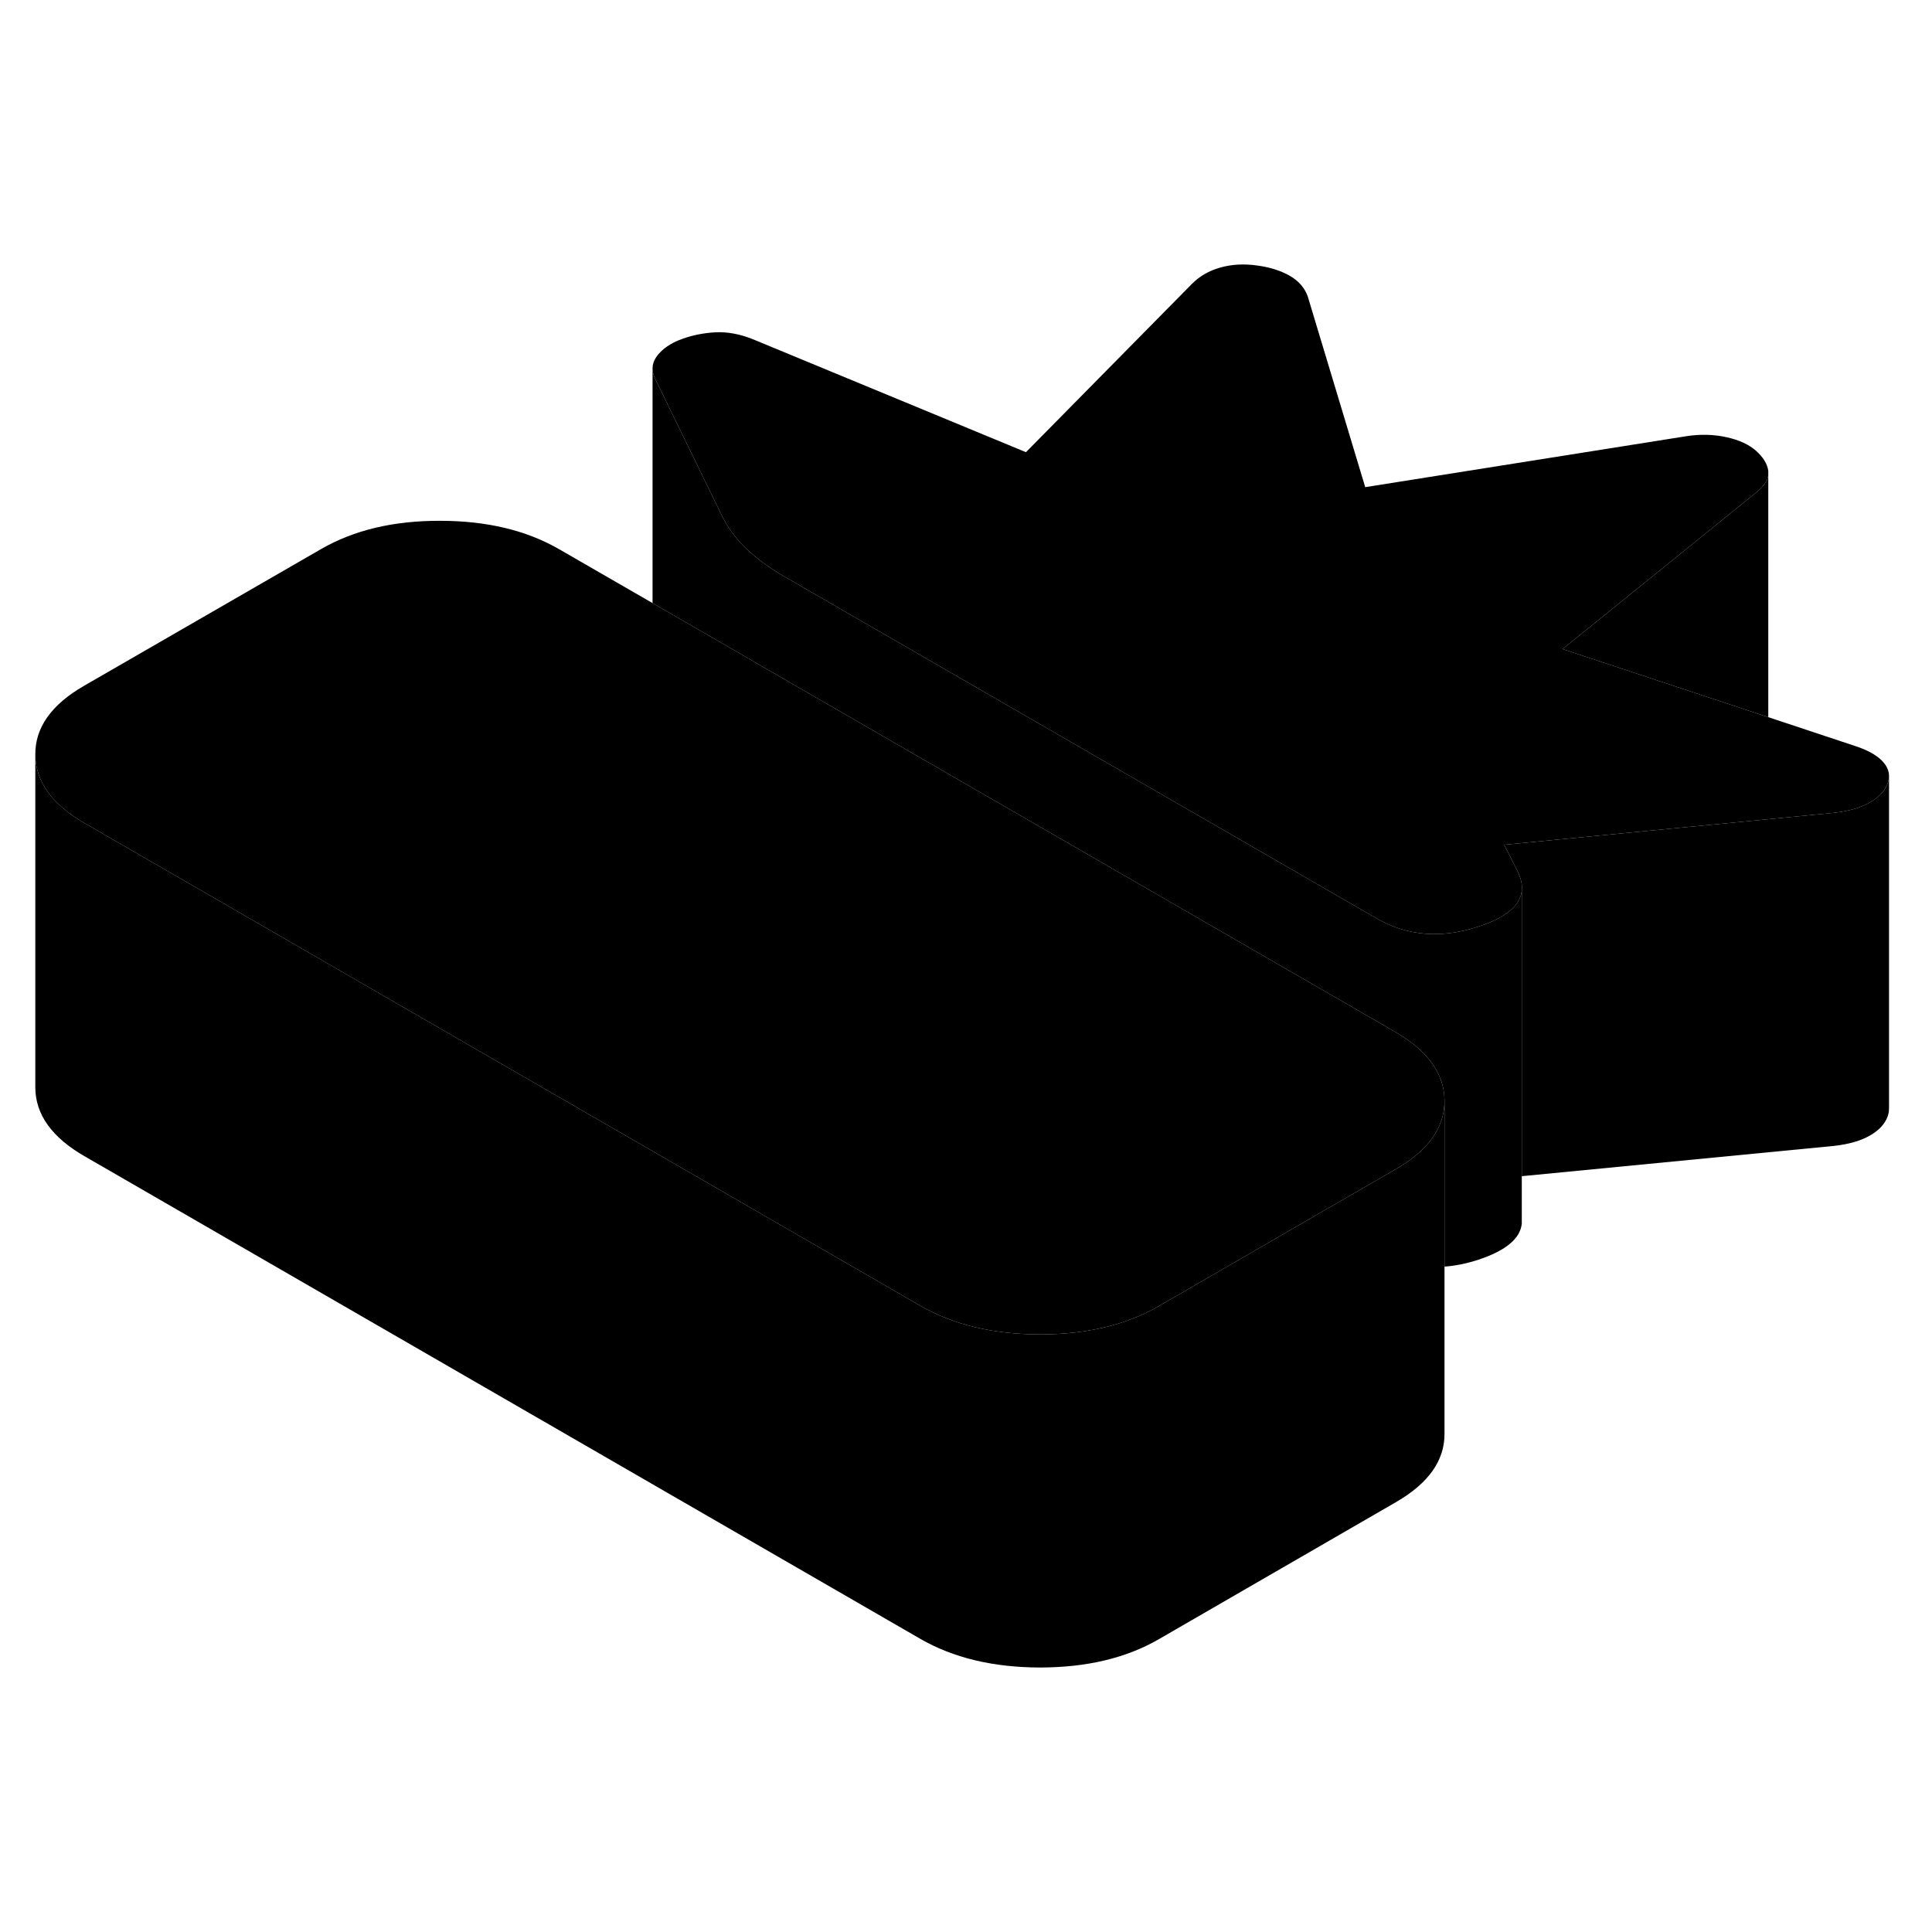 <svg width="24" height="24" viewBox="0 0 116 89" xmlns="http://www.w3.org/2000/svg" stroke-width="1px" stroke-linecap="round" stroke-linejoin="round">
    <path d="M113.42 33.09C113.42 33.24 113.39 33.39 113.33 33.55C113.16 34 112.8 34.38 112.27 34.68C111.73 34.99 111.02 35.2 110.13 35.3L105.82 35.72L90.31 37.22L91.12 38.82C91.32 39.23 91.41 39.61 91.37 39.97V39.99C91.27 40.88 90.41 41.59 88.81 42.12C86.56 42.87 84.5 42.71 82.65 41.64L64.21 31L47.17 21.16C46.21 20.61 45.42 20.03 44.79 19.43C44.16 18.82 43.67 18.14 43.31 17.39L39.33 9.23C39.23 9.03 39.18 8.83 39.18 8.63C39.18 8.36 39.27 8.11 39.46 7.86C39.78 7.44 40.27 7.1 40.93 6.86C41.58 6.62 42.26 6.49 42.98 6.45C43.69 6.42 44.44 6.56 45.21 6.87L61.6 13.65L71.55 3.56C72.02 3.08 72.6 2.75 73.28 2.56C73.97 2.37 74.69 2.33 75.47 2.44C76.24 2.54 76.9 2.75 77.44 3.06C77.98 3.37 78.33 3.78 78.52 4.3L81.97 15.75L101.25 12.69C102.08 12.56 102.89 12.58 103.66 12.75C104.44 12.92 105.03 13.2 105.45 13.58C105.87 13.96 106.11 14.35 106.17 14.77V15.05C106.12 15.38 105.88 15.71 105.47 16.05L93.82 25.47L106.17 29.56L111.35 31.28C112.19 31.55 112.77 31.89 113.1 32.29C113.31 32.54 113.42 32.81 113.42 33.09Z" class="pr-icon-iso-solid-stroke" stroke-linejoin="round"/>
    <path d="M86.73 52.58V52.6C86.73 54.21 85.75 55.58 83.8 56.7L78.95 59.5L73.61 62.59L69.56 64.93C67.6 66.06 65.22 66.62 62.42 66.62C59.62 66.61 57.24 66.04 55.26 64.9L15.24 41.79L5.09 35.93C3.12 34.8 2.13 33.42 2.12 31.8C2.11 30.19 3.08 28.81 5.04 27.68L19.29 19.46C21.25 18.33 23.63 17.76 26.43 17.77C29.22 17.77 31.61 18.34 33.58 19.48L39.18 22.71L49.34 28.58L83.76 48.45C85.73 49.59 86.72 50.97 86.73 52.58Z" class="pr-icon-iso-solid-stroke" stroke-linejoin="round"/>
    <path d="M86.73 52.6V72.58C86.74 74.2 85.76 75.57 83.8 76.7L69.56 84.93C67.6 86.06 65.22 86.62 62.42 86.62C59.62 86.61 57.24 86.04 55.26 84.9L5.09 55.93C3.12 54.8 2.13 53.42 2.12 51.8V31.8C2.13 33.42 3.12 34.8 5.09 35.93L15.24 41.79L55.26 64.9C57.24 66.04 59.62 66.61 62.42 66.62C65.22 66.62 67.6 66.06 69.56 64.93L73.61 62.59L78.95 59.5L83.8 56.7C85.75 55.58 86.73 54.21 86.73 52.6Z" class="pr-icon-iso-solid-stroke" stroke-linejoin="round"/>
    <path d="M113.42 33.09V52.99L113.41 53.23C113.4 53.33 113.371 53.44 113.331 53.55C113.161 54 112.801 54.38 112.271 54.68C111.731 54.99 111.02 55.2 110.13 55.3L91.37 57.12V39.97C91.41 39.61 91.32 39.23 91.12 38.82L90.311 37.22L105.821 35.72L110.13 35.3C111.02 35.2 111.731 34.99 112.271 34.68C112.801 34.38 113.161 34 113.331 33.55C113.391 33.39 113.42 33.24 113.42 33.09Z" class="pr-icon-iso-solid-stroke" stroke-linejoin="round"/>
    <path d="M113.42 33.09V33.01" class="pr-icon-iso-solid-stroke" stroke-linejoin="round"/>
    <path d="M106.17 15.05V29.56L93.82 25.47L105.47 16.05C105.88 15.71 106.12 15.38 106.17 15.05Z" class="pr-icon-iso-solid-stroke" stroke-linejoin="round"/>
    <path d="M91.37 39.99V59.97C91.28 60.86 90.42 61.58 88.81 62.12C88.09 62.36 87.4 62.5 86.73 62.55V52.58C86.72 50.97 85.73 49.59 83.76 48.45L49.34 28.58L39.18 22.71V8.63C39.18 8.83 39.23 9.03 39.33 9.23L43.31 17.39C43.67 18.14 44.16 18.82 44.79 19.43C45.42 20.03 46.21 20.61 47.17 21.16L64.21 31L82.65 41.64C84.5 42.71 86.56 42.87 88.81 42.12C90.41 41.59 91.27 40.88 91.37 39.99Z" class="pr-icon-iso-solid-stroke" stroke-linejoin="round"/>
    <path d="M39.18 8.63V8.54" class="pr-icon-iso-solid-stroke" stroke-linejoin="round"/>
</svg>